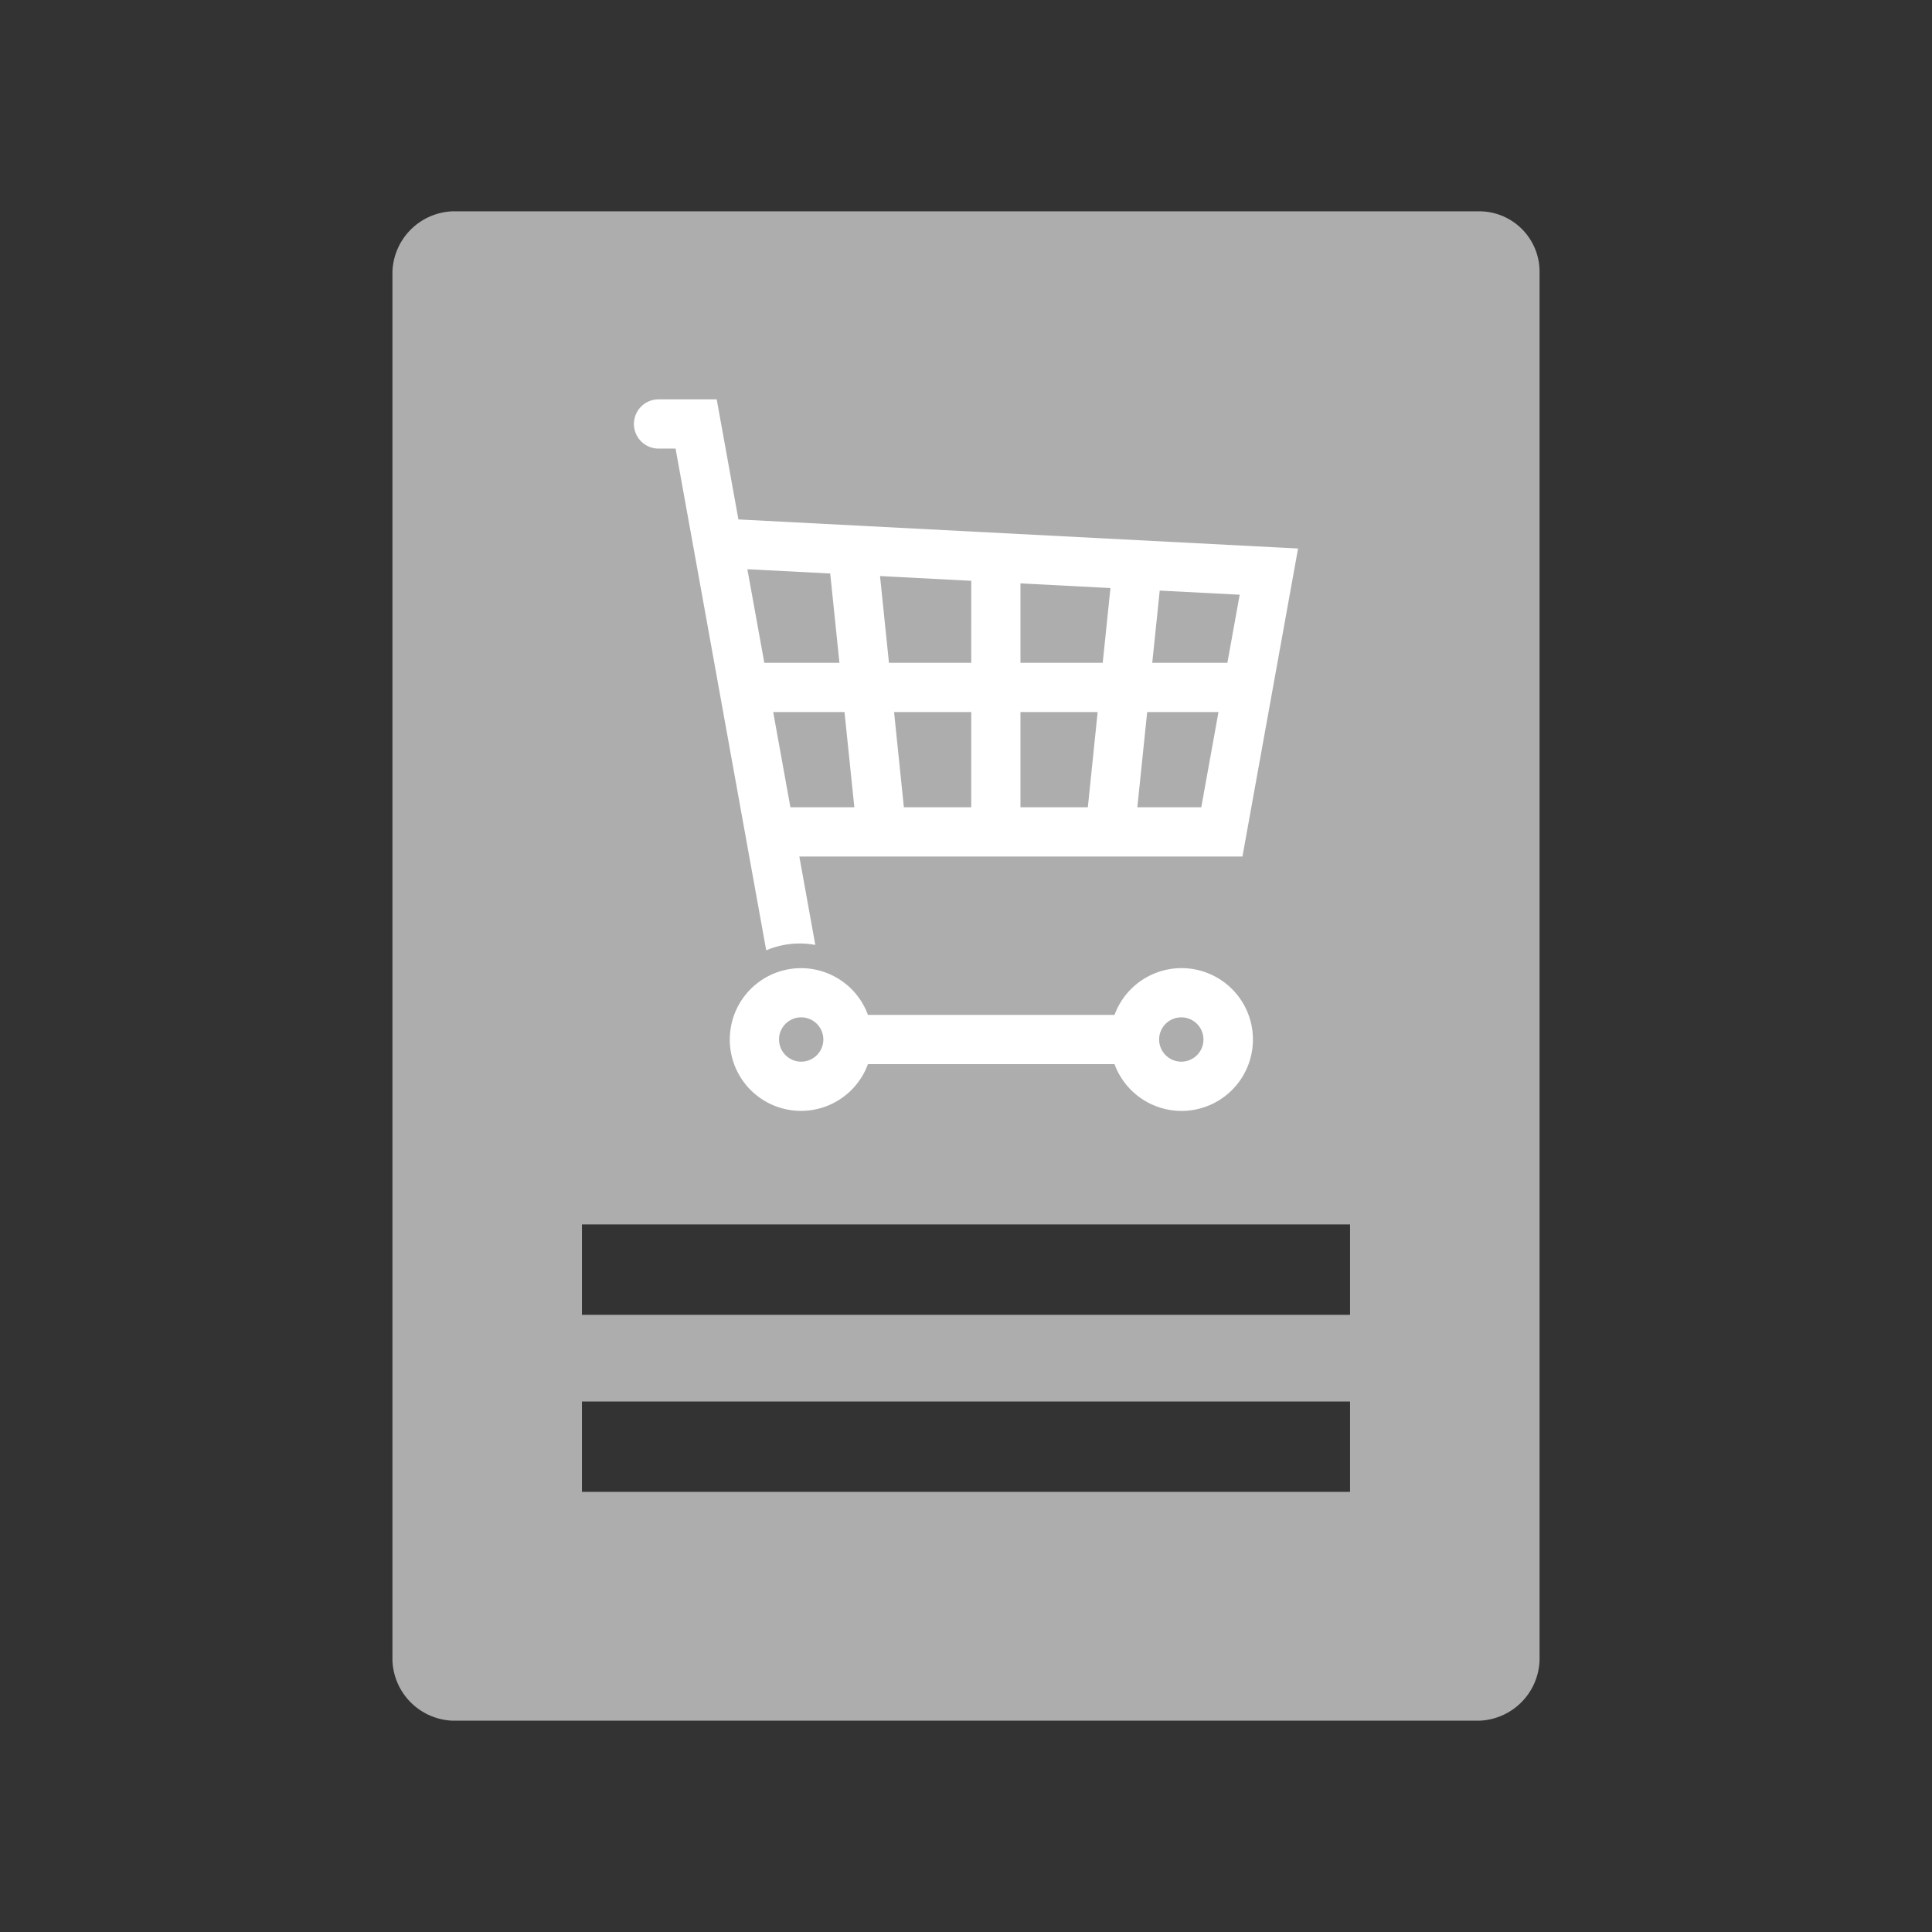 <svg id="Layer_1" data-name="Layer 1" xmlns="http://www.w3.org/2000/svg" viewBox="0 0 64 64"><rect x="0" y="0" width="64" height="64" fill="#333333" stroke="none"/><defs><style>.cls-1,.cls-2{fill:#fff;}.cls-1{opacity:0.6;isolation:isolate;}</style></defs><path class="cls-1" d="M49,7H15a2.074,2.074,0,0,0-2,2V55a2.074,2.074,0,0,0,2,2H49a2.074,2.074,0,0,0,2-2V9A2,2,0,0,0,49,7ZM44.722,49.42H19.278V46.426H44.722Zm0-5.865H19.278V40.56H44.722Z"/><path class="cls-2" d="M21,14.044a.815.815,0,0,0,.816.816h.563l.592,3.273.001.003,1.848,10.237h0l.562,3.108a2.829,2.829,0,0,1,1.626-.179l-.529-2.929H41.158L43,18.17,24.461,17.207l-.719-3.978H21.816A.815.815,0,0,0,21,14.044Zm3.758,4.812,2.744.142.305,2.958H25.319Zm9.046.469,2.981.155-.256,2.477H33.804Zm-1.631,2.631H29.448l-.296-2.873,3.022.157Zm4.188,1.631-.325,3.154H33.804V23.588Zm-4.188,3.154H29.942l-.325-3.154h2.557Zm-3.872,0H26.183l-.57-3.154h2.362Zm12.765-7.04-.407,2.255H38.17l.247-2.392Zm-1.272,7.04H37.676l.326-3.154h2.362Z"/><path class="cls-2" d="M24.175,34.435a2.36,2.36,0,0,0,4.576.816h8.169a2.365,2.365,0,1,0,0-1.631H28.752a2.36,2.36,0,0,0-4.576.815Zm14.223,0a.734.734,0,1,1,.734.734A.735.735,0,0,1,38.398,34.435Zm-12.592,0a.734.734,0,1,1,.734.734A.735.735,0,0,1,25.807,34.435Z"/></svg>